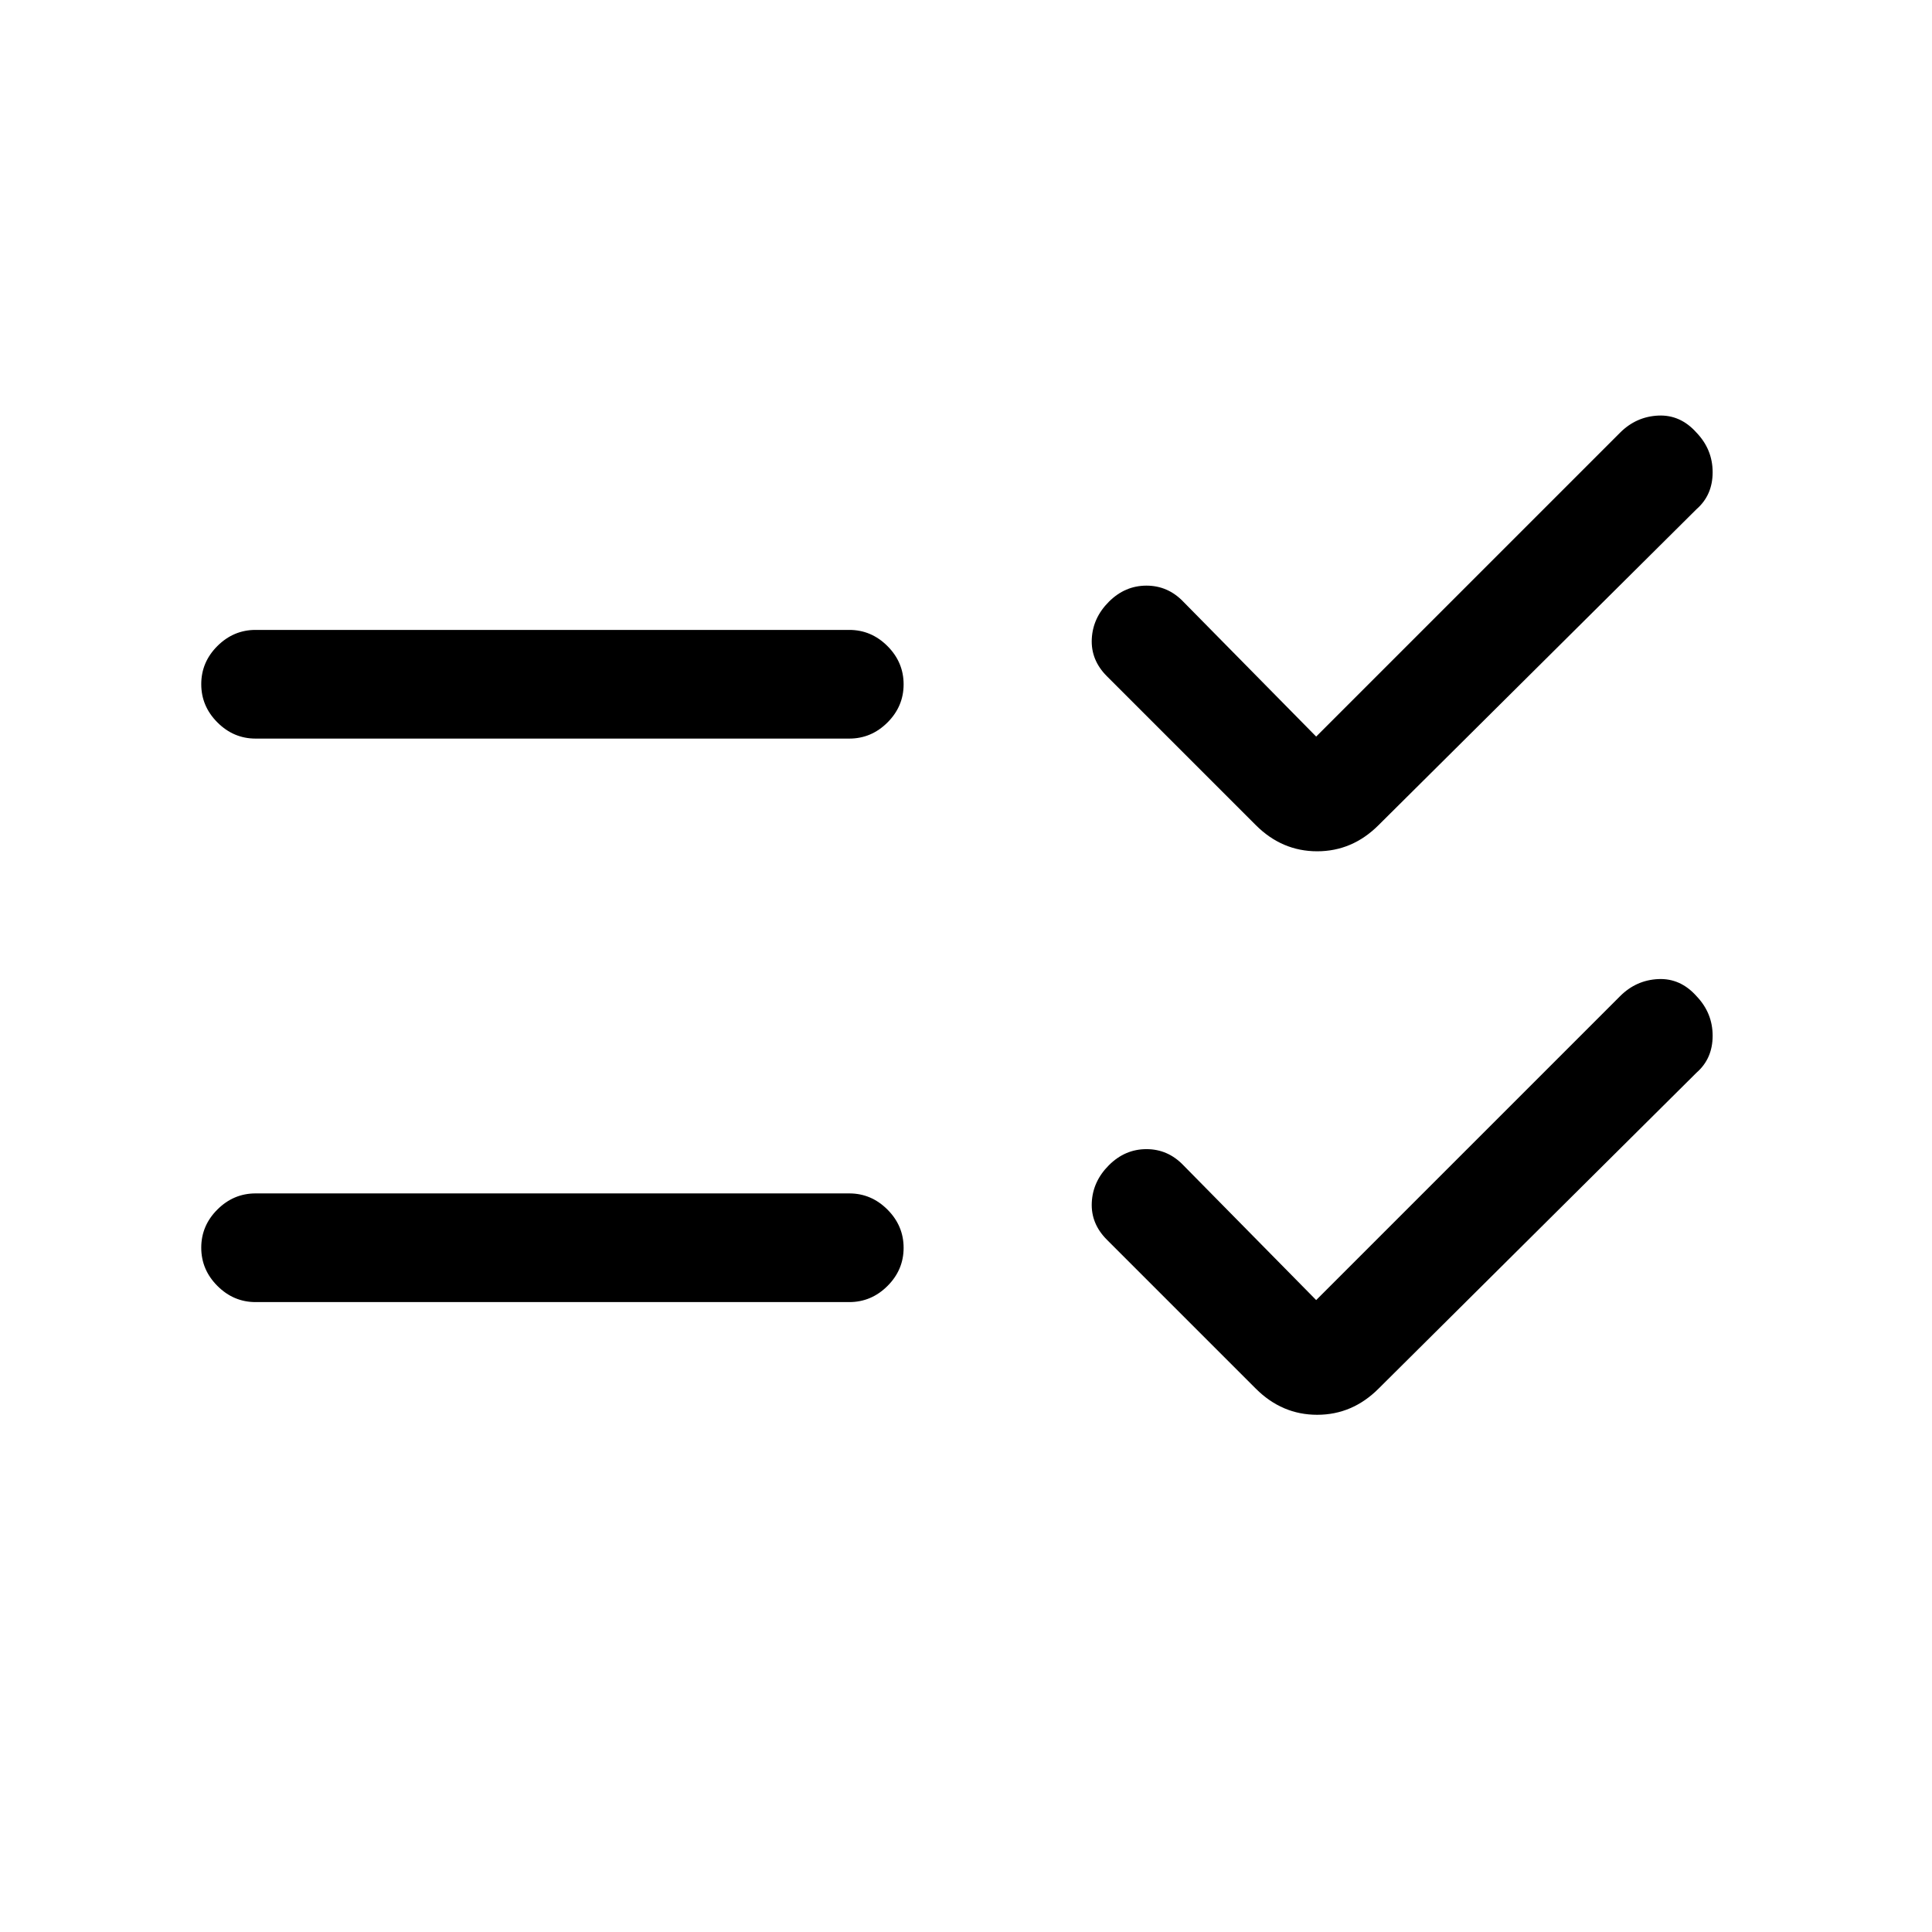 <svg xmlns="http://www.w3.org/2000/svg" height="24" viewBox="0 -960 960 960" width="24"><path d="m654-314 151-151q8-8 19-8.5t19 8.5q8 8.36 8 19.68T843-427L685-270q-13 13-30.5 13T624-270l-74-74q-8-8-7.5-18.5T551-381q8-8 18.67-8 10.66 0 18.33 8l66 67Zm0-280 151-151q8-8 19-8.5t19 8.5q8 8.36 8 19.68T843-707L685-550q-13 13-30.5 13T624-550l-74-74q-8-8-7.5-18.5T551-661q8-8 18.67-8 10.66 0 18.33 8l66 67ZM127-313q-10.95 0-18.97-8.04-8.03-8.03-8.03-19 0-10.96 8.03-18.96 8.02-8 18.97-8h295q10.95 0 18.98 8.04 8.02 8.03 8.02 19 0 10.96-8.02 18.96-8.03 8-18.98 8H127Zm0-280q-10.95 0-18.97-8.04-8.03-8.03-8.03-19 0-10.96 8.03-18.96 8.02-8 18.97-8h295q10.95 0 18.98 8.04 8.02 8.03 8.02 19 0 10.96-8.02 18.96-8.03 8-18.98 8H127Z"/></svg>
